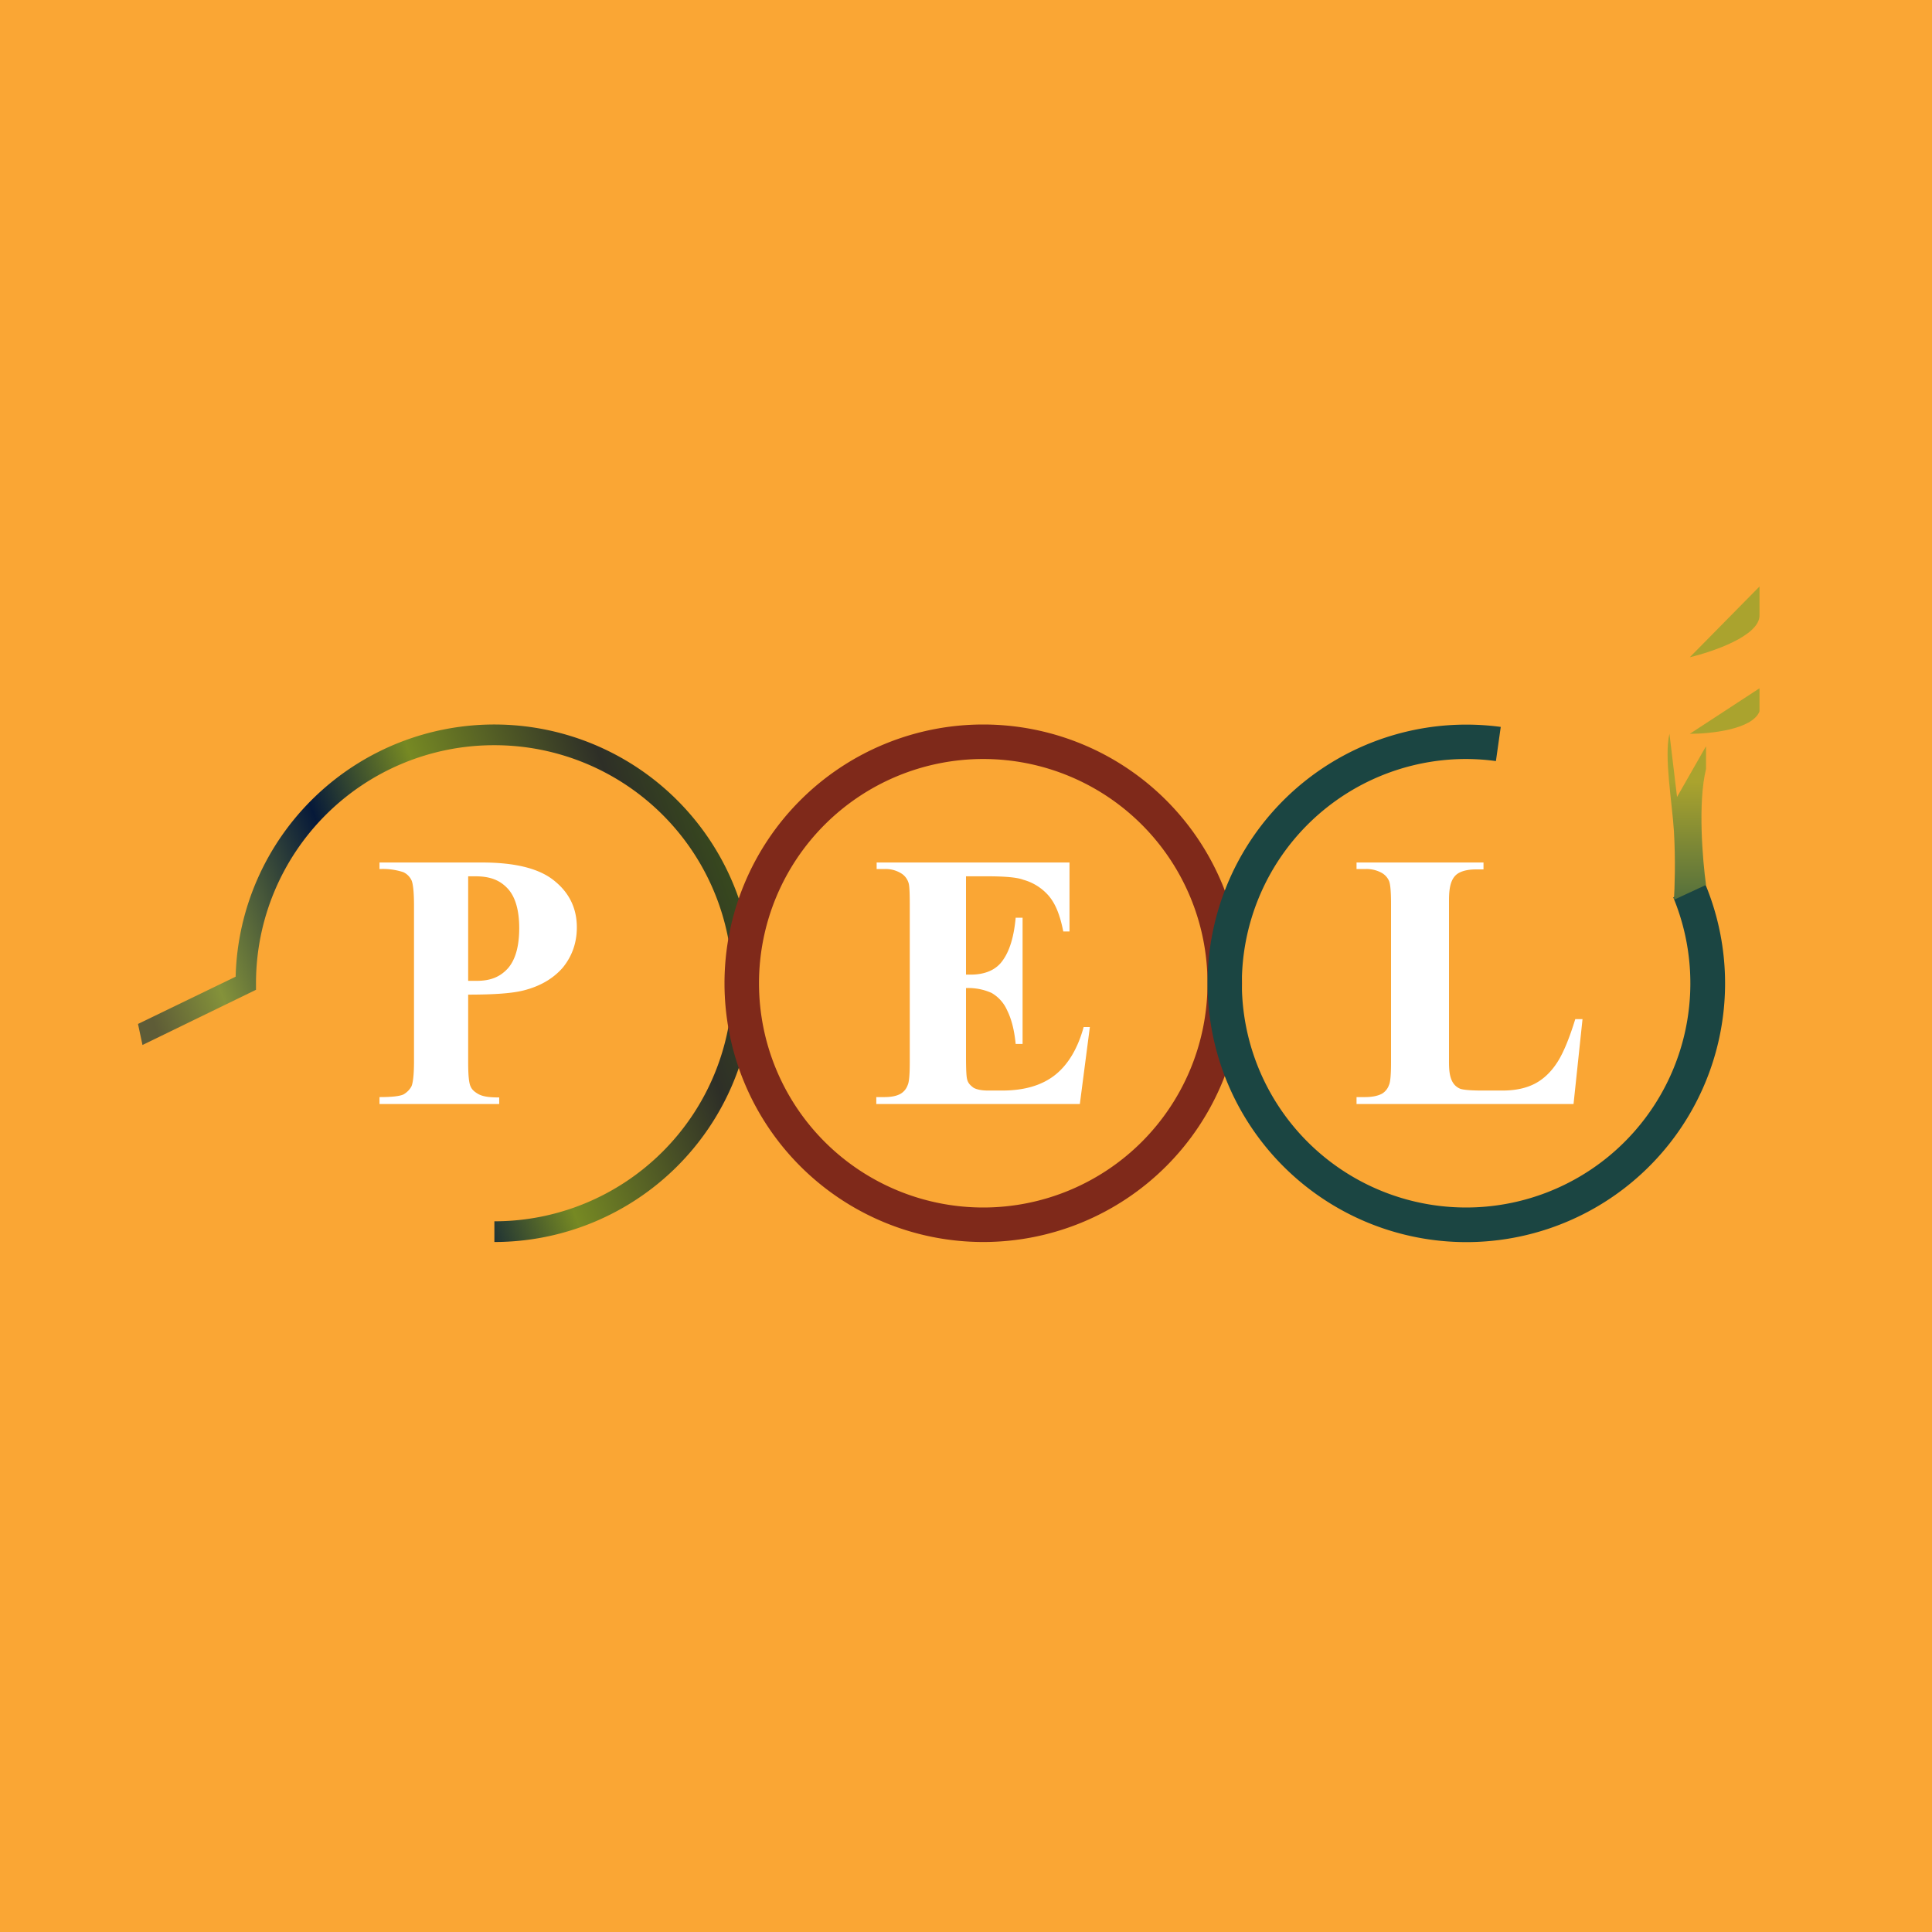 <!-- by TradingView --><svg width="56" height="56" viewBox="0 0 56 56" xmlns="http://www.w3.org/2000/svg"><path fill="#FAA634" d="M0 0h56v56H0z"/><path d="M14.32 21.6a6.9 6.9 0 0 0-6.9 6.9v.19l-3.29 1.6-.13-.61 2.83-1.37a7.5 7.5 0 1 1 7.5 7.69v-.6a6.9 6.9 0 1 0 0-13.8Z" fill="url(#avf3fo5rp)"/><path fill-rule="evenodd" d="M28.5 35a6.5 6.5 0 1 0 0-13 6.5 6.5 0 0 0 0 13Zm0 1a7.5 7.5 0 1 0 0-15 7.5 7.5 0 0 0 0 15Z" fill="#7F291A"/><path d="M42.5 22a6.5 6.5 0 1 0 6 4.01l.93-.38a7.5 7.5 0 1 1-5.93-4.56l-.14.99a6.57 6.57 0 0 0-.86-.06Z" fill="#1B4542"/><path d="M48.98 19.05 51 17v.84c0 .59-1.35 1.05-2.02 1.21ZM48.98 21.27 51 19.95v.67c-.21.53-1.44.65-2.02.65Z" fill="#AAA32E"/><path d="M49.45 22.29c-.24.97-.1 2.64 0 3.36l-.93.43c.02-.31.05-1.15 0-1.98-.05-.83-.29-2.17-.13-2.83l.22 1.83.84-1.47v.66Z" fill="url(#bvf3fo5rp)"/><path d="M13.57 28.83v1.94c0 .38.02.62.07.72.04.1.13.17.24.23.12.06.28.09.59.09V32H11v-.2c.32 0 .58-.02.7-.08.1-.06.18-.14.23-.24.04-.1.07-.33.07-.7v-4.55c0-.38-.03-.62-.07-.71a.49.49 0 0 0-.24-.24 1.89 1.89 0 0 0-.69-.09V25h2.97c.98 0 1.68.18 2.11.54.43.35.64.8.64 1.34 0 .45-.14.84-.41 1.17-.28.32-.66.54-1.14.66-.32.08-.82.12-1.6.12Zm0-3.43v3.03h.25c.41 0 .68-.12.9-.36.22-.25.33-.64.33-1.17 0-.51-.11-.9-.33-1.14-.22-.24-.5-.36-.94-.36h-.2ZM28 25.4v2.85h.13c.43 0 .75-.14.94-.42.2-.28.32-.69.37-1.23h.2v3.66h-.2c-.04-.4-.12-.72-.25-.98a1.08 1.08 0 0 0-.45-.5 1.64 1.64 0 0 0-.74-.14v1.97c0 .39.01.62.04.7.03.1.1.16.18.22.09.05.23.08.42.08h.41c.64 0 1.15-.15 1.53-.45.38-.3.66-.77.83-1.39h.18L31.3 32h-5.9v-.2h.23c.2 0 .36-.03.48-.1a.47.47 0 0 0 .2-.25c.04-.08.06-.3.06-.65v-4.6c0-.32-.01-.51-.03-.59a.5.5 0 0 0-.18-.27.85.85 0 0 0-.53-.15h-.22V25H31v2h-.18c-.1-.5-.23-.8-.41-1.02a1.5 1.5 0 0 0-.75-.48c-.18-.07-.54-.1-1.05-.1H28ZM45.87 29.54 45.61 32h-6.29v-.2h.24c.2 0 .37-.03.5-.1a.47.47 0 0 0 .2-.25c.04-.08.06-.3.06-.65v-4.6c0-.36-.02-.58-.06-.67a.5.5 0 0 0-.23-.24.91.91 0 0 0-.47-.1h-.24V25H43v.2h-.21c-.2 0-.37.03-.5.1-.3.16-.29.6-.29.9v4.46c0 .32-.02.76.33.9.09.03.3.05.63.05h.59c.38 0 .69-.07.94-.2s.47-.34.65-.62c.18-.28.35-.7.52-1.25h.21Z" fill="#fff"/><defs><linearGradient id="avf3fo5rp" x1="4.77" y1="30.52" x2="21.52" y2="24.51" gradientUnits="userSpaceOnUse"><stop stop-color="#5E5C37"/><stop offset=".12" stop-color="#84923A"/><stop offset=".36" stop-color="#061939"/><stop offset=".54" stop-color="#768923"/><stop offset=".83" stop-color="#2E2F27"/><stop offset="1" stop-color="#3A4F1C"/></linearGradient><linearGradient id="bvf3fo5rp" x1="49.24" y1="16.52" x2="49.24" y2="26.28" gradientUnits="userSpaceOnUse"><stop offset=".63" stop-color="#AAA32E"/><stop offset="1" stop-color="#506D3D"/></linearGradient></defs></svg>